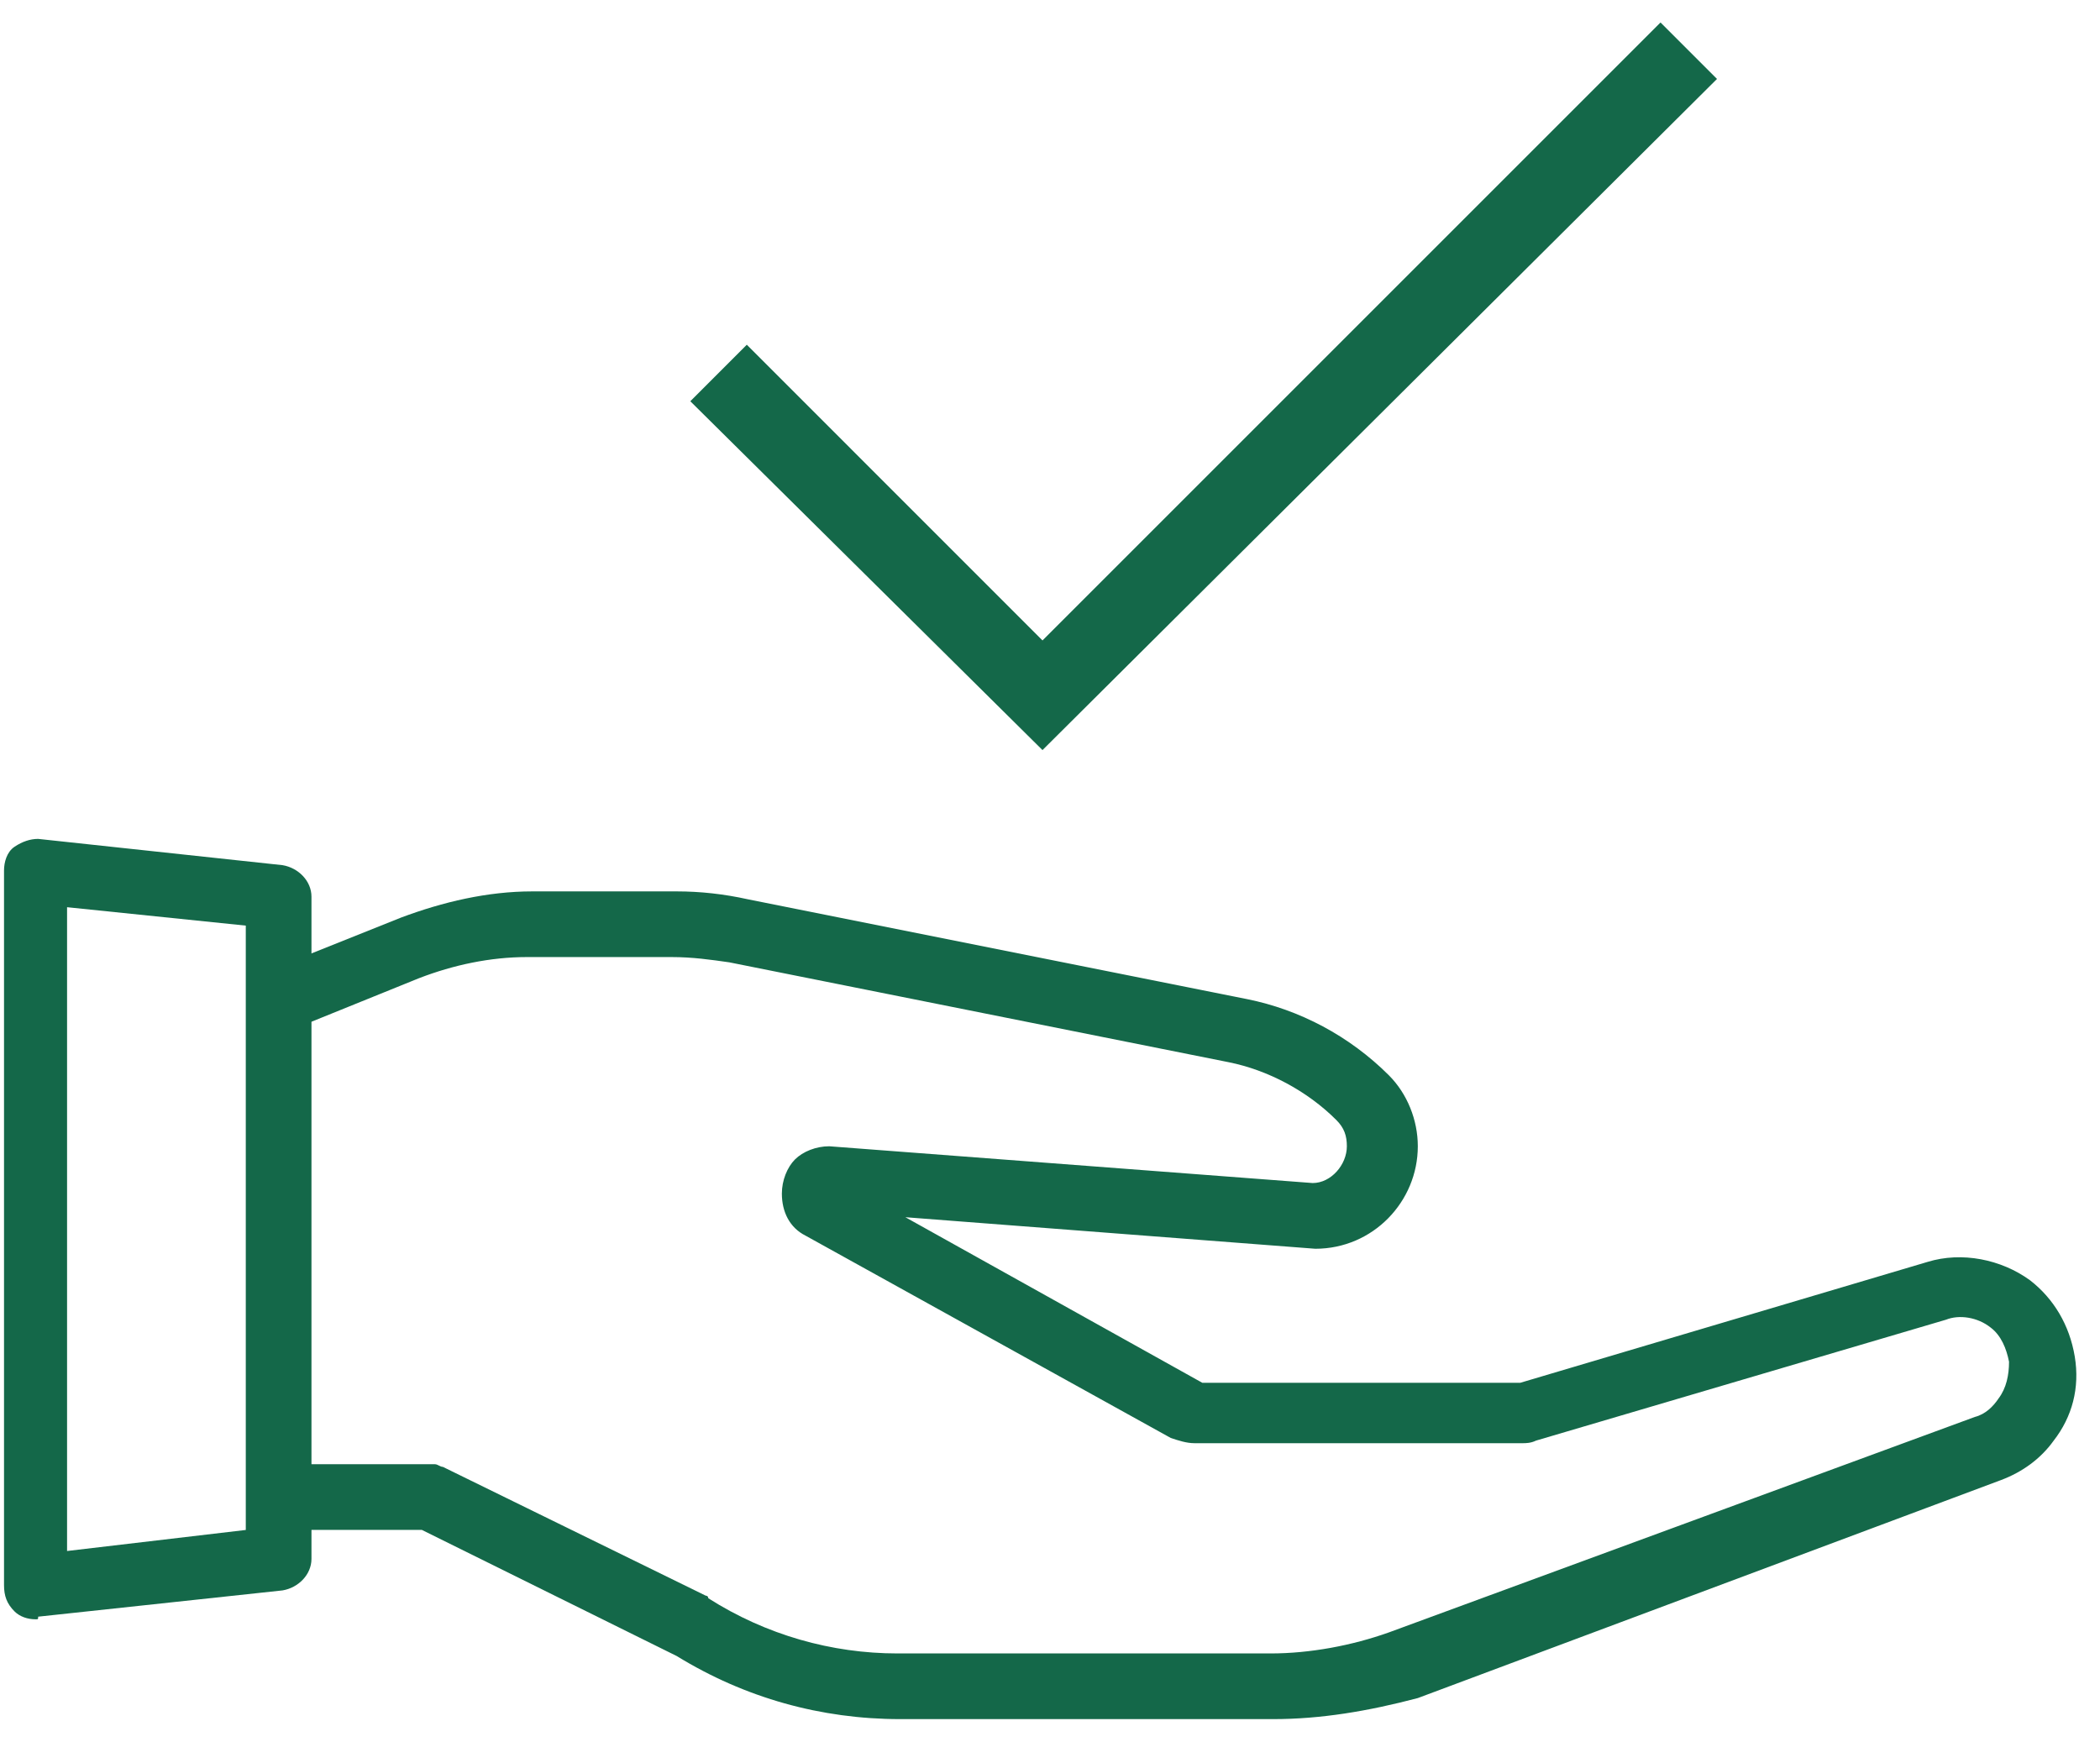 <svg width="47" height="39" viewBox="0 0 47 39" fill="none" xmlns="http://www.w3.org/2000/svg">
<path d="M0.796 36.245C0.619 36.245 0.443 36.186 0.325 36.068C0.149 35.892 0.09 35.715 0.09 35.48V19.482C0.09 19.306 0.149 19.071 0.325 18.953C0.502 18.835 0.678 18.777 0.854 18.777L6.324 19.365C6.677 19.424 6.971 19.718 6.971 20.07V34.892C6.971 35.245 6.677 35.539 6.324 35.598L0.854 36.186C0.854 36.245 0.854 36.245 0.796 36.245ZM1.501 20.306V34.716L5.501 34.245V20.718L1.501 20.306Z" fill="#146849"/>
<path d="M28.497 38.479H20.145C18.381 38.479 16.676 38.008 15.146 37.067L9.442 34.244H6.266C5.854 34.244 5.56 33.95 5.56 33.538V22.363C5.56 22.069 5.737 21.834 6.031 21.716L8.971 20.54C9.912 20.187 10.912 19.952 11.912 19.952H15.146C15.676 19.952 16.205 20.011 16.734 20.128L27.909 22.363C29.085 22.599 30.202 23.187 31.085 24.069C31.496 24.481 31.732 25.069 31.732 25.657C31.732 26.892 30.732 27.951 29.438 27.951L20.263 27.245L26.909 30.951H34.025L43.141 28.245C43.906 28.01 44.788 28.186 45.435 28.657C45.964 29.068 46.317 29.657 46.435 30.362C46.552 31.068 46.376 31.715 45.964 32.245C45.67 32.656 45.258 32.95 44.788 33.127L31.732 38.008C30.614 38.303 29.555 38.479 28.497 38.479ZM6.972 32.774H9.5C9.559 32.774 9.677 32.774 9.736 32.774C9.795 32.774 9.853 32.833 9.912 32.833L15.793 35.715C15.793 35.715 15.852 35.715 15.852 35.773C17.146 36.597 18.616 37.009 20.087 37.009H28.438C29.32 37.009 30.261 36.832 31.085 36.538L44.2 31.715C44.435 31.656 44.611 31.48 44.729 31.303C44.906 31.068 44.964 30.774 44.964 30.48C44.906 30.186 44.788 29.892 44.553 29.715C44.259 29.48 43.847 29.421 43.553 29.539L34.378 32.245C34.261 32.303 34.143 32.303 34.084 32.303H26.733C26.556 32.303 26.38 32.245 26.203 32.186L18.028 27.657C17.675 27.48 17.499 27.128 17.499 26.716C17.499 26.422 17.617 26.128 17.793 25.951C17.97 25.775 18.264 25.657 18.558 25.657L29.379 26.48C29.791 26.48 30.144 26.069 30.144 25.657C30.144 25.422 30.085 25.245 29.908 25.069C29.261 24.422 28.379 23.951 27.497 23.775L16.323 21.54C15.911 21.481 15.499 21.422 15.029 21.422H11.794C10.971 21.422 10.147 21.599 9.383 21.893L6.913 22.893V32.774H6.972Z" fill="#146849"/>
<path d="M23.332 16.789L15.45 8.981L16.714 7.716L23.332 14.335L37.164 0.503L38.428 1.767L23.332 16.789Z" fill="#146849"/>
</svg>
